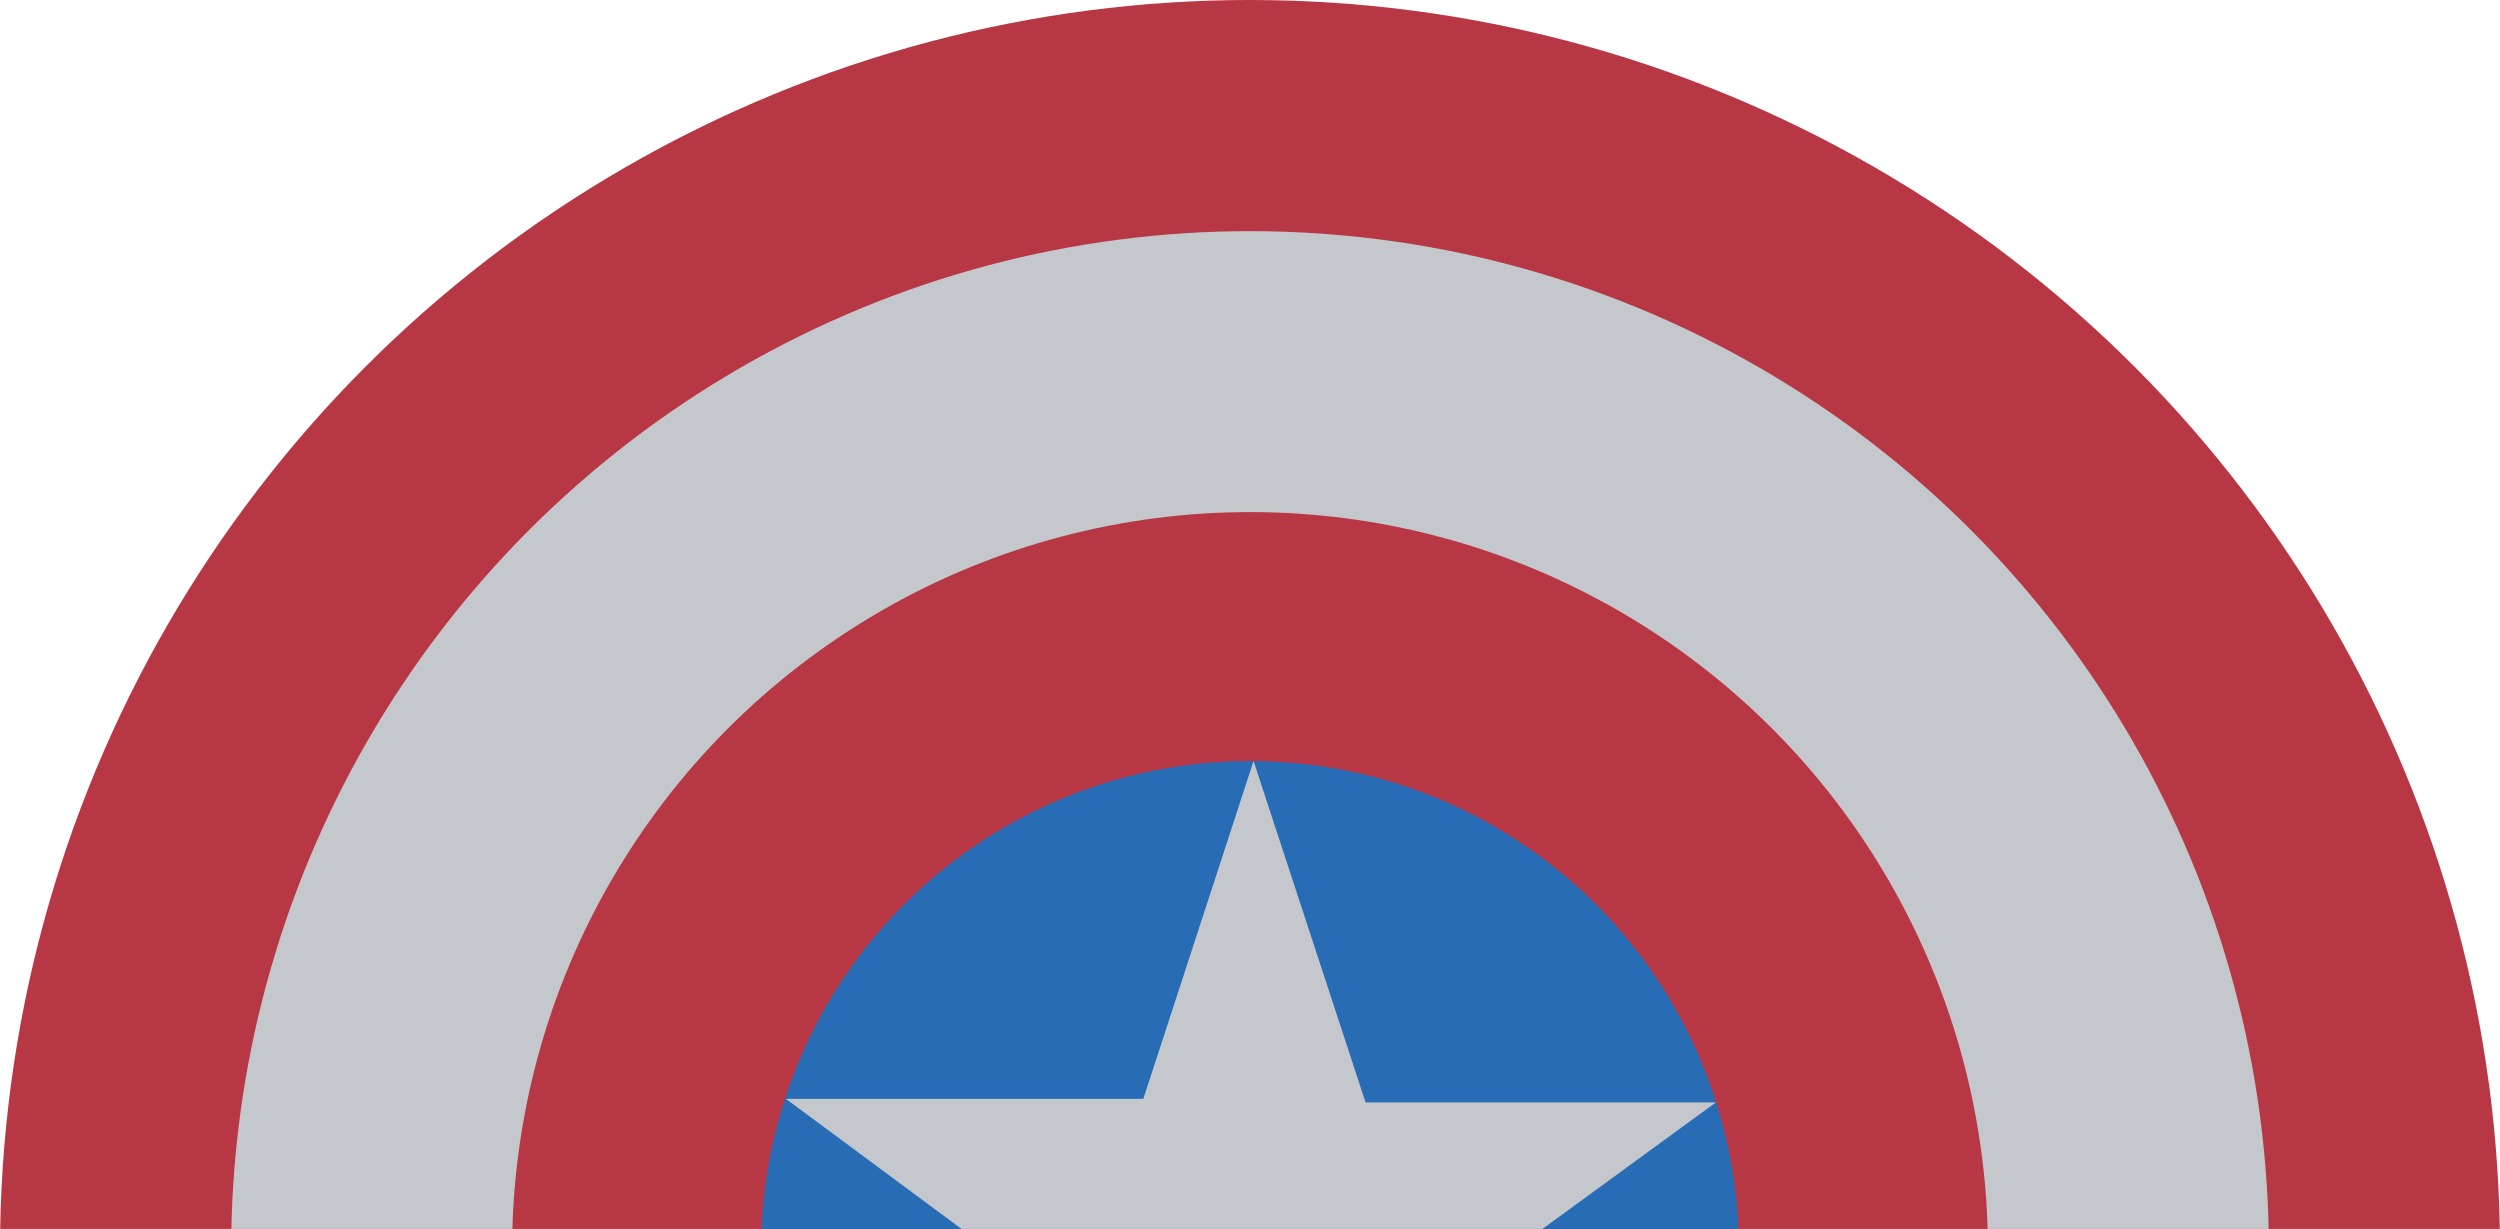 <svg width="712" height="350" viewBox="0 0 712 350" fill="none" xmlns="http://www.w3.org/2000/svg">
<circle cx="356" cy="356" r="356" fill="#B83745"/>
<circle cx="356" cy="356" r="290.168" fill="#C4C8CC"/>
<circle cx="356" cy="356" r="210.156" fill="#B83745"/>
<circle cx="356" cy="356" r="139.26" fill="#286CB6"/>
<path d="M325.616 312.956L357.013 216.74L388.916 313.969H488.677L408.159 372.711L438.544 468.928L357.013 410.185L275.482 468.928L305.866 373.724L223.829 312.956H325.616Z" fill="#C4C8CC"/>
</svg>
